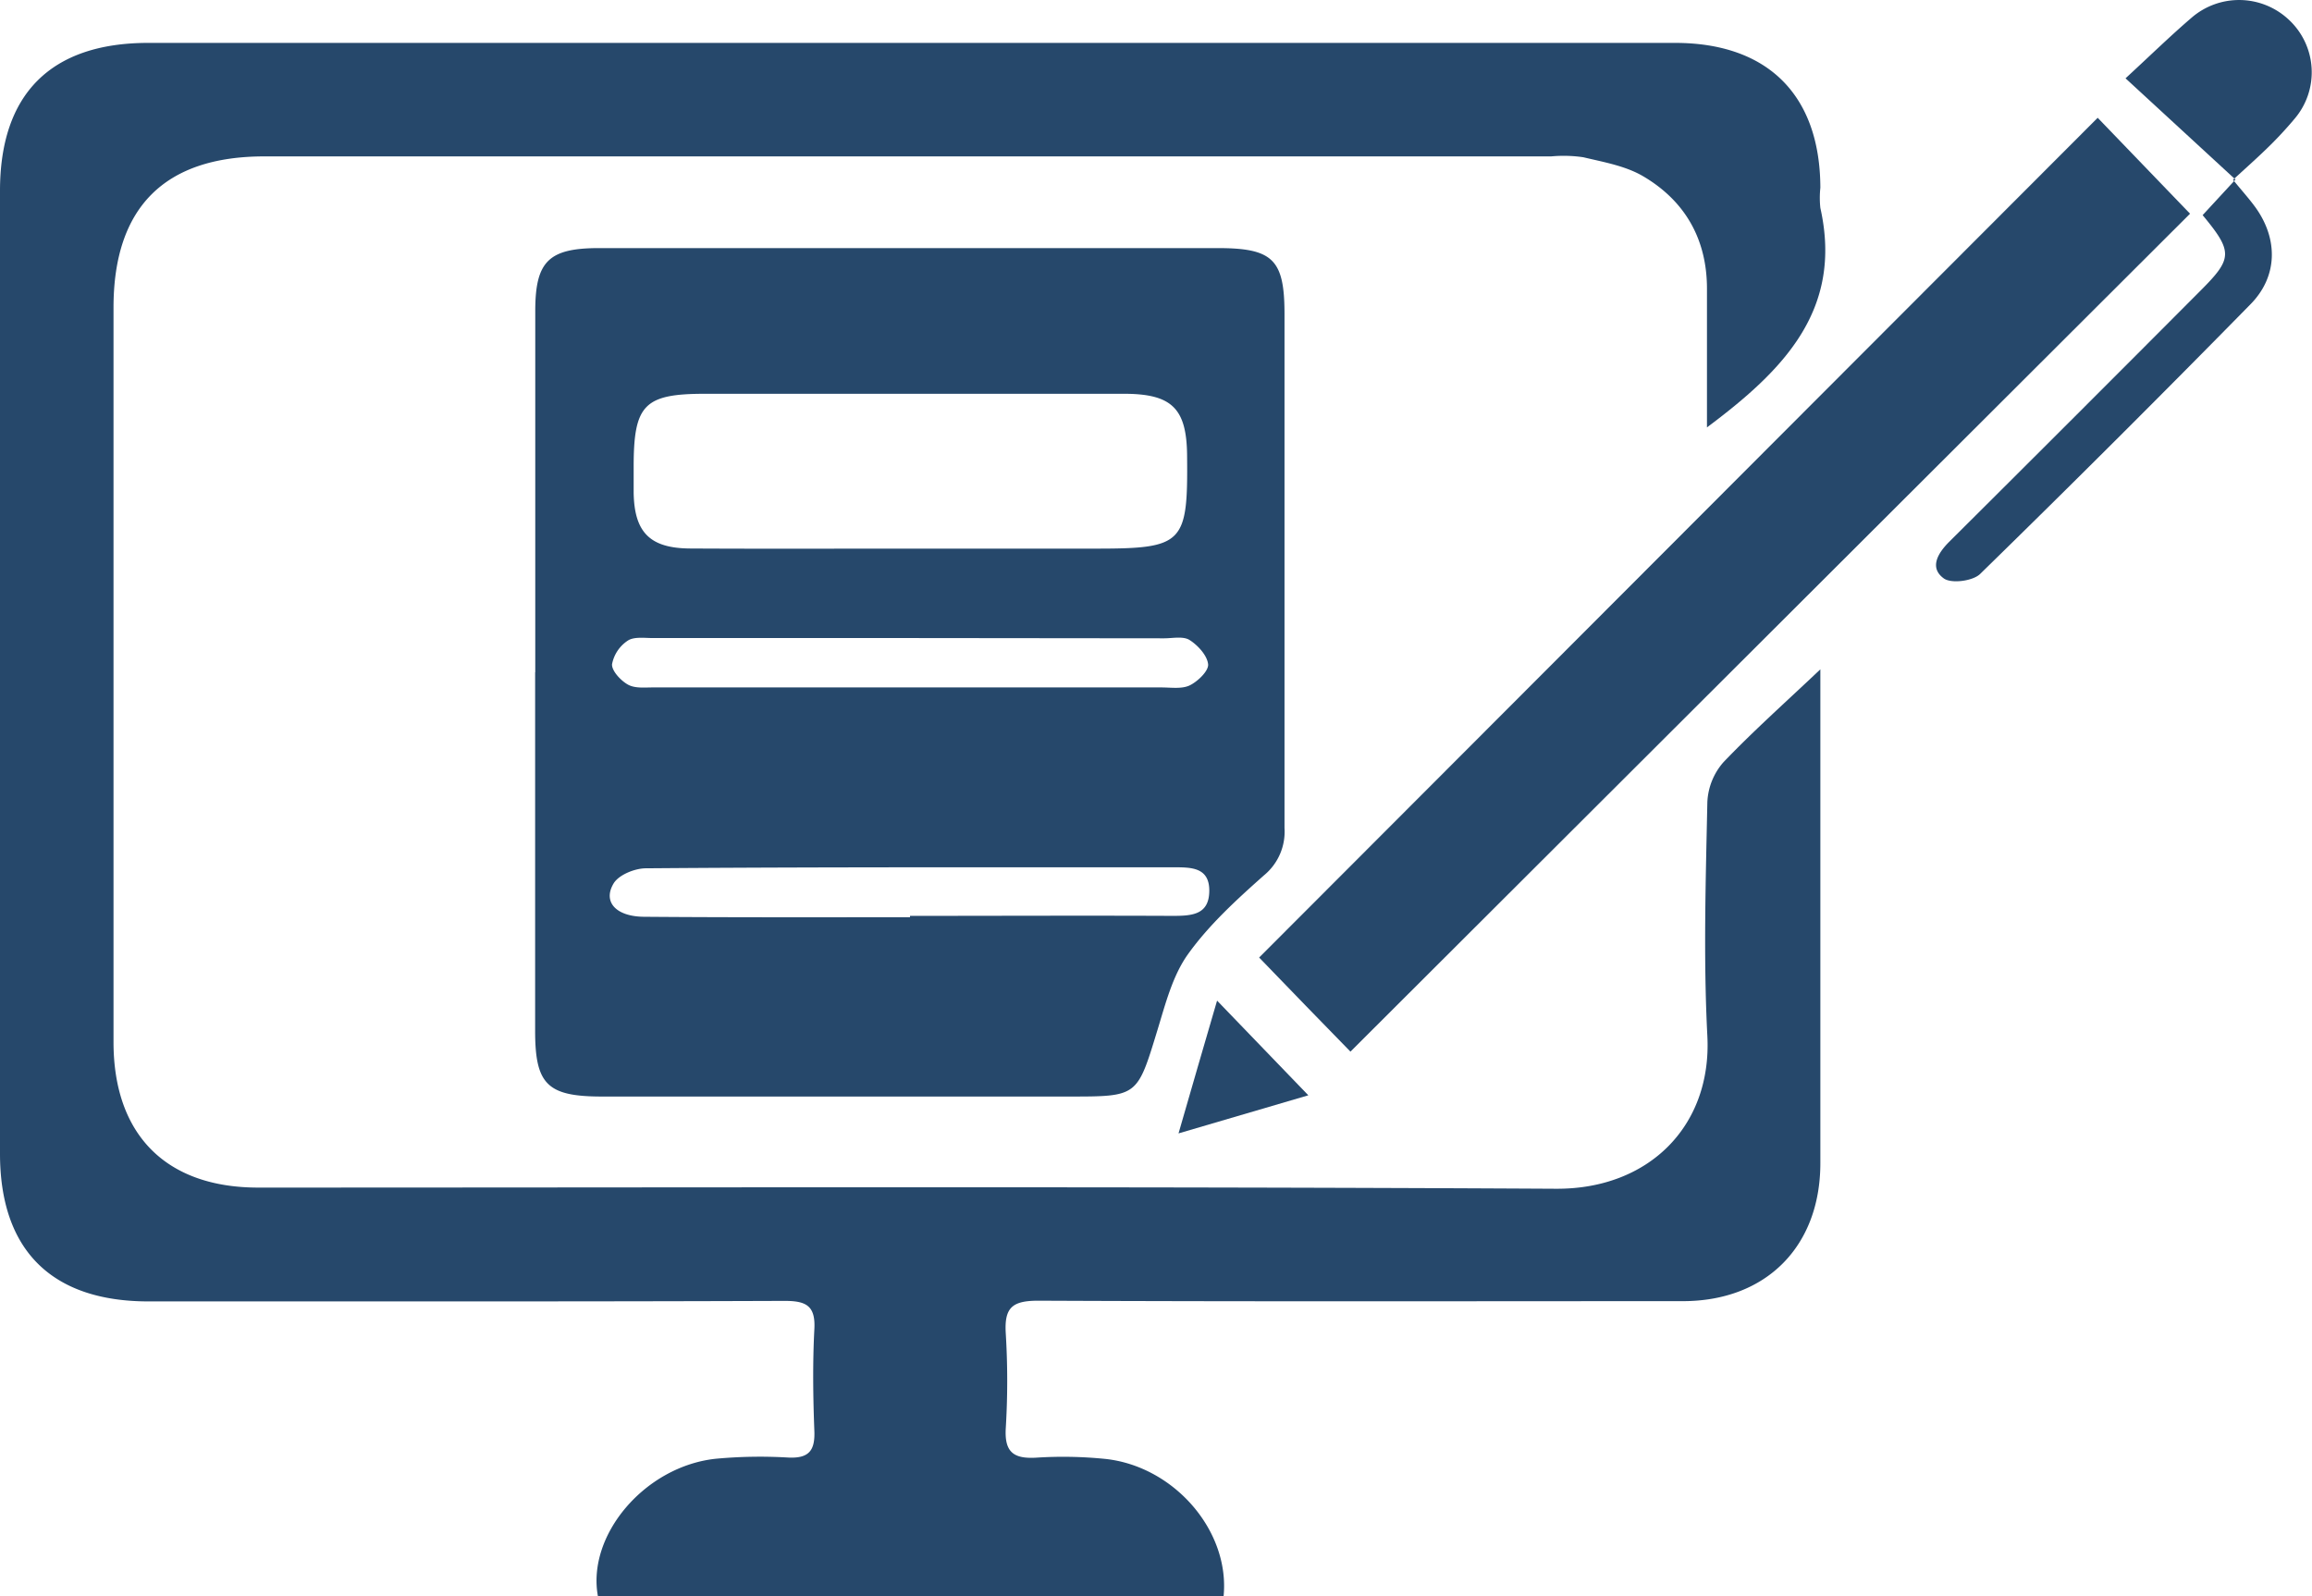 <svg xmlns="http://www.w3.org/2000/svg" viewBox="0 0 356.22 245.98"><defs><style>.cls-1{fill:#26486b;}</style></defs><g id="Layer_2" data-name="Layer 2"><g id="Layer_1-2" data-name="Layer 1"><path class="cls-1" d="M280.47,103.14v5.24q0,35.43,0,70.85c0,12.85-8.36,21.25-21.15,21.27-33.12,0-66.24.08-99.36-.07-4,0-5.23,1.06-5,5a120.16,120.16,0,0,1,0,14.7c-.2,3.64,1.22,4.68,4.65,4.49a64.54,64.54,0,0,1,10.68.19c10.62,1.13,19.25,11.12,18.23,21.19H92.13c-1.77-9.48,7.3-20.1,18.21-21.22a73.83,73.83,0,0,1,11.13-.18c3.18.15,4.13-1.09,4-4.15-.2-5.19-.27-10.4,0-15.59.21-3.67-1.26-4.41-4.64-4.4-32.67.12-65.34.07-98,.08C7.94,200.52,0,192.63,0,177.77V29.4C0,14.46,7.85,6.62,22.82,6.61H258.07c14.31,0,22.36,8.05,22.4,22.32a14.66,14.66,0,0,0,0,3.11C284,47.82,274.71,57.11,263,65.86c0-7.31,0-14.34,0-21.37,0-7.63-3.38-13.54-9.85-17.34-2.71-1.59-6.07-2.17-9.21-2.92A20.86,20.86,0,0,0,239,24.1H40.75C25.32,24.09,17.49,32,17.49,47.4q0,56.58,0,113.17c0,14.29,8.09,22.43,22.28,22.43,66.68,0,133.37-.19,200,.18,14.29.07,24-9.69,23.29-23.53-.62-12-.25-24.05,0-36.07a10,10,0,0,1,2.48-6.13C270.15,112.63,275.13,108.2,280.47,103.14Z"/><path class="cls-1" d="M82.47,103.6q0-27.82,0-55.67c0-7.67,2.07-9.7,9.84-9.7h95.31c8.5,0,10.28,1.76,10.29,10.11,0,26.41,0,52.83,0,79.24a8.7,8.7,0,0,1-3.16,7.3c-4.2,3.73-8.46,7.62-11.7,12.14-2.41,3.36-3.5,7.75-4.75,11.82-3.09,10.1-3,10.13-13.44,10.13H92.76c-8.45,0-10.32-1.87-10.31-10.17q0-27.6,0-55.21Zm57.3-19.06v0c9.65,0,19.3,0,28.95,0,13.67,0,14.32-.71,14.18-14.38-.07-7.22-2.34-9.47-9.68-9.48q-32.29,0-64.59,0c-9.38,0-11,1.68-11,11.24,0,1.34,0,2.67,0,4,.1,6.11,2.5,8.57,8.72,8.6C117.5,84.58,128.64,84.54,139.77,84.54Zm.44,13.78q-19.8,0-39.6,0c-1.32,0-2.93-.24-3.89.4a5.61,5.61,0,0,0-2.42,3.64c-.06,1,1.33,2.51,2.44,3.13s2.59.43,3.92.44q39.14,0,78.29,0c1.48,0,3.16.27,4.38-.33s2.91-2.22,2.81-3.24c-.14-1.36-1.57-2.92-2.86-3.74-1-.62-2.59-.26-3.93-.26Zm0,43v-.19c13.49,0,27-.06,40.47,0,3,0,5.61-.17,5.64-3.85s-2.86-3.62-5.43-3.64c-6.81,0-13.63,0-20.44,0-20.31,0-40.62,0-60.92.16-1.72,0-4.2,1-5,2.35-1.7,2.86.43,5.1,4.73,5.12C112.89,141.38,126.53,141.34,140.18,141.34Z"/><path class="cls-1" d="M194,147.55,323.2,18.15l14.23,14.78L208.07,162.05C203.78,157.65,198.74,152.48,194,147.55Z"/><path class="cls-1" d="M344.05,27.71c1.42,1.73,2.5,2.93,3.44,4.22,3.55,4.92,3.47,10.72-.79,15q-20.61,21-41.61,41.51c-1.12,1.1-4.44,1.53-5.6.69-2.26-1.64-.93-3.88.82-5.63Q319.71,64.2,339,44.83c5-5,5.07-6,.37-11.68l5.06-5.48-16.94-15.6c3.82-3.52,6.89-6.52,10.14-9.31a11.19,11.19,0,0,1,15,.26,11.05,11.05,0,0,1,.9,15.29A60.07,60.07,0,0,1,349,23.14C347.4,24.68,345.75,26.14,344.05,27.71Z"/><path class="cls-1" d="M201.58,168.78l-20,5.87c2.12-7.32,4-13.86,5.94-20.46Z"/></g></g></svg>